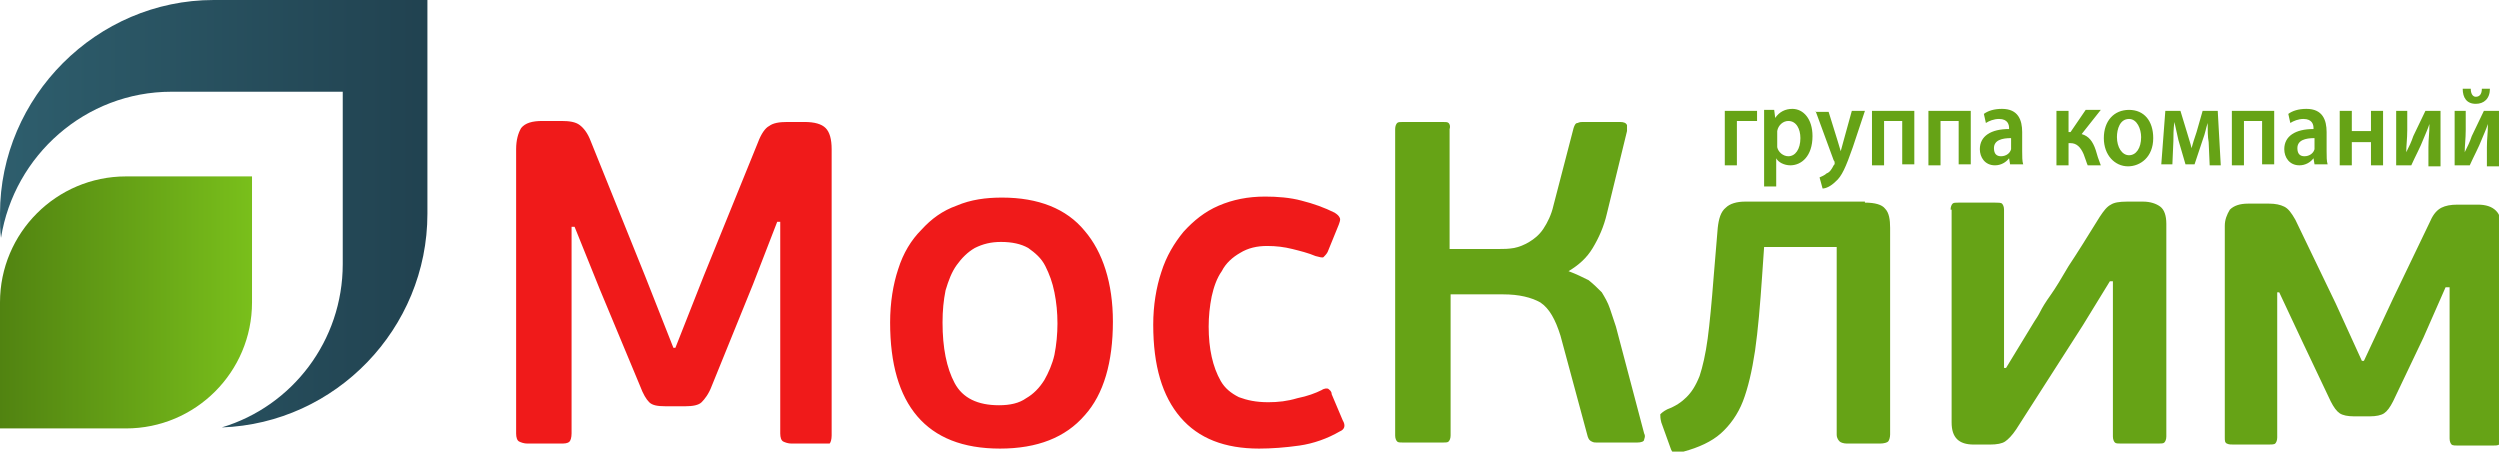 <svg width="248" height="45" viewBox="0 0 248 45" fill="none" xmlns="http://www.w3.org/2000/svg">
<g clip-path="url(#clip0_187_42)">
<path fill-rule="evenodd" clip-rule="evenodd" d="M21.2 0H42.4V21.1V21.2C42.4 32.6 33.3 42 22 42.4C29 40.3 34 33.8 34 26.2V26.1V9.1H17C8.5 9.1 1.4 15.4 0.1 23.6C0 22.9 0 22.1 0 21.2C0 9.6 9.6 0 21.2 0Z" fill="url(#paint0_linear_187_42)"/>
<path fill-rule="evenodd" clip-rule="evenodd" d="M12.5 17.5H25V30C25 36.9 19.4 42.5 12.5 42.5H0V30C0 23.1 5.6 17.5 12.5 17.5Z" fill="url(#paint1_linear_187_42)"/>
<path d="M77.4 22H77.1L74.7 28.2L70.6 38.3C70.3 39.1 69.9 39.6 69.6 39.9C69.3 40.2 68.7 40.3 68 40.3H66C65.2 40.3 64.7 40.2 64.4 39.9C64.1 39.6 63.8 39.1 63.5 38.3L59.5 28.7L57 22.5H56.7V43C56.7 43.4 56.6 43.7 56.5 43.8C56.3 44 56 44 55.6 44H52.3C52 44 51.7 43.9 51.5 43.8C51.3 43.7 51.2 43.4 51.2 43V14.8C51.2 13.9 51.4 13.2 51.7 12.7C52.1 12.2 52.8 12 53.8 12H55.7C56.5 12 57.1 12.1 57.5 12.4C57.9 12.7 58.3 13.2 58.6 14L64 27.4L66.8 34.5H67L69.8 27.4L75.2 14.1C75.5 13.3 75.9 12.7 76.3 12.5C76.7 12.2 77.3 12.1 78.1 12.1H79.8C80.8 12.1 81.5 12.3 81.9 12.7C82.3 13.1 82.5 13.8 82.5 14.8V43.2C82.5 43.6 82.4 43.9 82.3 44C82.3 44 82.1 44 81.7 44H78.5C78.2 44 77.9 43.9 77.7 43.8C77.5 43.7 77.4 43.4 77.4 43V22ZM110.4 31.9C110.4 35.9 109.5 39.1 107.6 41.2C105.7 43.4 102.9 44.5 99.2 44.5C95.5 44.5 92.8 43.4 91 41.3C89.2 39.2 88.3 36.1 88.3 32C88.3 30 88.6 28.2 89.1 26.7C89.6 25.1 90.4 23.8 91.4 22.8C92.4 21.7 93.5 20.9 94.9 20.4C96.3 19.8 97.8 19.6 99.4 19.6C103 19.6 105.8 20.7 107.6 22.9C109.4 25 110.4 28.1 110.4 31.9ZM104.9 32.1C104.9 31 104.8 30 104.6 29C104.4 28 104.1 27.2 103.7 26.4C103.3 25.6 102.7 25.1 102 24.6C101.3 24.2 100.4 24 99.3 24C98.3 24 97.5 24.2 96.7 24.6C96 25 95.4 25.6 94.9 26.3C94.4 27 94.1 27.8 93.8 28.8C93.6 29.8 93.5 30.8 93.5 32C93.5 34.5 93.9 36.5 94.7 38C95.5 39.5 97 40.2 99.1 40.2C100.2 40.2 101.1 40 101.8 39.5C102.5 39.1 103.1 38.5 103.6 37.7C104 37 104.4 36.1 104.6 35.2C104.8 34.2 104.9 33.1 104.9 32.1ZM125.8 39.9C126.8 39.9 127.7 39.8 128.7 39.5C129.7 39.3 130.5 39 131.1 38.7C131.4 38.5 131.7 38.5 131.8 38.6C131.9 38.7 132.1 38.8 132.1 39.1L133.2 41.7C133.5 42.2 133.4 42.6 132.9 42.8C131.7 43.5 130.3 44 128.9 44.2C127.5 44.4 126.1 44.5 124.9 44.5C121.5 44.5 118.9 43.5 117.1 41.4C115.3 39.3 114.4 36.3 114.4 32.2C114.4 30.3 114.7 28.5 115.2 27C115.7 25.4 116.5 24.1 117.4 23C118.4 21.9 119.5 21 120.9 20.4C122.3 19.8 123.8 19.5 125.5 19.5C126.7 19.5 128 19.6 129.1 19.9C130.3 20.2 131.4 20.6 132.4 21.1C132.7 21.3 132.8 21.4 132.9 21.6C133 21.8 132.9 22 132.8 22.3L131.7 25C131.6 25.2 131.4 25.4 131.3 25.5C131.2 25.6 130.9 25.5 130.5 25.4C129.8 25.1 129 24.9 128.2 24.7C127.4 24.5 126.6 24.4 125.7 24.4C124.7 24.4 123.8 24.6 123 25.1C122.3 25.5 121.6 26.1 121.2 26.9C120.7 27.6 120.4 28.5 120.2 29.4C120 30.4 119.9 31.4 119.9 32.4C119.9 33.5 120 34.5 120.2 35.4C120.4 36.3 120.7 37.1 121.1 37.8C121.5 38.5 122.1 39 122.9 39.4C123.7 39.7 124.6 39.9 125.8 39.9Z" fill="#F01A1A"/>
<path d="M155.6 26.9C156.4 27.2 157 27.5 157.6 27.8C158.1 28.2 158.5 28.6 158.9 29C159.2 29.5 159.5 30 159.7 30.6C159.9 31.2 160.1 31.8 160.3 32.4L163.1 43C163.2 43.2 163.2 43.3 163.1 43.6C163.1 43.8 162.8 43.9 162.4 43.9H158.4C158.2 43.9 158.1 43.9 157.9 43.8C157.7 43.7 157.6 43.6 157.5 43.3L154.8 33.3C154.3 31.7 153.7 30.6 152.8 30C151.9 29.5 150.7 29.2 149.1 29.2H143.9V43.2C143.9 43.5 143.8 43.7 143.7 43.8C143.6 43.9 143.4 43.9 143.1 43.9H139.2C138.9 43.9 138.7 43.9 138.6 43.8C138.5 43.7 138.4 43.5 138.4 43.2V12.8C138.4 12.5 138.5 12.3 138.6 12.2C138.7 12.1 138.9 12.1 139.2 12.1H143.1C143.4 12.1 143.6 12.1 143.7 12.2C143.8 12.3 143.9 12.5 143.8 12.8V24.7H148.7C149.2 24.7 149.6 24.7 150.2 24.6C150.7 24.5 151.2 24.3 151.7 24C152.2 23.7 152.7 23.3 153.1 22.7C153.5 22.1 153.9 21.3 154.1 20.4L156.1 12.7C156.2 12.4 156.3 12.2 156.5 12.2C156.7 12.1 156.9 12.1 157 12.1H160.7C161.1 12.1 161.3 12.2 161.4 12.4C161.4 12.6 161.4 12.8 161.4 13L159.4 21.2C159.1 22.5 158.6 23.6 158 24.6C157.4 25.6 156.6 26.3 155.6 26.9ZM185 20.1C186 20.1 186.7 20.3 187 20.7C187.4 21.1 187.5 21.8 187.5 22.6V43.1C187.5 43.4 187.4 43.7 187.3 43.8C187.2 43.9 186.9 44 186.5 44H183.2C182.9 44 182.6 43.9 182.5 43.8C182.4 43.7 182.2 43.5 182.2 43.1V24.5H175L174.8 27.4C174.6 30.3 174.4 32.7 174.1 34.8C173.8 36.8 173.4 38.5 172.9 39.8C172.4 41.1 171.6 42.2 170.7 43C169.8 43.8 168.5 44.4 167 44.8C166.6 44.9 166.3 45 166.1 44.9C165.9 44.9 165.8 44.7 165.7 44.4L164.8 41.9C164.7 41.5 164.7 41.3 164.7 41.1C164.8 41 165 40.8 165.4 40.6C166.2 40.3 166.8 39.9 167.3 39.4C167.8 38.9 168.2 38.3 168.6 37.3C168.9 36.4 169.2 35.1 169.4 33.6C169.6 32.1 169.8 30 170 27.4L170.4 22.6C170.5 21.7 170.7 21 171.2 20.6C171.6 20.2 172.3 20 173.1 20H185V20.1ZM193.5 20.8C193.5 20.5 193.6 20.3 193.7 20.2C193.8 20.1 194 20.1 194.3 20.1H197.9C198.2 20.1 198.5 20.1 198.6 20.2C198.7 20.3 198.8 20.5 198.8 20.8V36.5H199L201.8 31.9C202 31.6 202.2 31.3 202.4 30.9C202.6 30.5 202.9 30 203.4 29.3C203.9 28.6 204.5 27.6 205.2 26.4C206 25.2 207 23.6 208.3 21.5C208.7 20.9 209 20.5 209.4 20.3C209.7 20.1 210.2 20 211 20H212.6C213.3 20 213.9 20.2 214.3 20.5C214.7 20.8 214.9 21.4 214.9 22.2V43.3C214.9 43.6 214.8 43.8 214.7 43.9C214.6 44 214.4 44 214.1 44H210.4C210.1 44 209.9 44 209.8 43.9C209.7 43.8 209.6 43.6 209.6 43.3V27.9H209.3L206.6 32.3L200 42.6C199.6 43.2 199.2 43.6 198.9 43.8C198.6 44 198.1 44.1 197.4 44.1H195.8C194.3 44.1 193.6 43.4 193.6 41.9V20.8H193.5ZM242.6 28.5L240.4 33.5L237.4 39.8C237.1 40.4 236.8 40.8 236.5 41C236.2 41.2 235.7 41.3 235.1 41.3H233.5C232.9 41.3 232.4 41.2 232.1 41C231.8 40.8 231.5 40.4 231.2 39.8L228.4 33.9L226.1 29H225.9V43.4C225.9 43.7 225.8 43.9 225.7 44C225.6 44.1 225.3 44.1 225 44.1H221.6C221.3 44.1 221.1 44.1 220.9 44C220.7 43.9 220.7 43.7 220.7 43.4V22.4C220.7 21.8 220.9 21.3 221.2 20.8C221.6 20.4 222.2 20.2 223 20.2H225.1C225.7 20.2 226.2 20.3 226.6 20.5C227 20.7 227.3 21.1 227.7 21.8L231.7 30.1L234.3 35.8H234.5L237.4 29.6L241.1 21.9C241.4 21.2 241.8 20.8 242.2 20.6C242.6 20.4 243.1 20.3 243.8 20.3H245.8C246.6 20.3 247.2 20.5 247.6 20.9C248 21.3 248.1 21.8 248.1 22.4V43.5C248.1 43.8 248 44 247.9 44.1C247.8 44.2 247.5 44.2 247.2 44.2H243.9C243.6 44.2 243.3 44.2 243.2 44.1C243.1 44 243 43.8 243 43.5V28.5H242.6Z" fill="#66A316"/>
<path d="M171.1 11V16.4H172.3V12H174.3V11H171.1ZM175 18.5H176.2V15.7C176.4 16.1 177 16.4 177.6 16.4C178.7 16.4 179.8 15.5 179.8 13.5C179.8 11.8 178.9 10.8 177.8 10.8C177.1 10.8 176.5 11.1 176.1 11.7L176 10.9H175C175 11.4 175 12 175 12.7V18.5ZM176.3 13.3C176.3 13.2 176.3 13.1 176.3 13C176.4 12.4 176.9 12 177.4 12C178.2 12 178.6 12.8 178.6 13.7C178.6 14.8 178.1 15.5 177.4 15.5C176.9 15.5 176.4 15.1 176.3 14.6C176.3 14.5 176.3 14.4 176.3 14.2V13.3ZM180.1 11L181.9 15.9C182 16 182 16.1 182 16.2C182 16.3 182 16.3 181.9 16.4C181.7 16.8 181.5 17.1 181.2 17.2C181 17.4 180.7 17.5 180.5 17.6L180.8 18.7C181.1 18.7 181.6 18.5 182.1 18C182.7 17.5 183.1 16.6 183.8 14.6L185 11H183.7L182.9 13.9C182.8 14.3 182.7 14.6 182.6 15C182.5 14.7 182.4 14.3 182.3 14L181.4 11.1H180.1V11ZM185.7 11V16.4H186.9V12H188.7V16.3H189.9V11H185.7ZM191.3 11V16.4H192.5V12H194.3V16.3H195.5V11H191.3ZM200.7 16.3C200.6 16 200.6 15.5 200.6 15V13.1C200.6 11.9 200.2 10.8 198.6 10.8C197.8 10.8 197.2 11 196.8 11.3L197 12.2C197.3 12 197.8 11.8 198.3 11.8C199.2 11.8 199.3 12.4 199.3 12.7V12.8C197.5 12.8 196.4 13.5 196.4 14.8C196.4 15.6 196.9 16.4 197.9 16.4C198.5 16.4 199 16.1 199.3 15.7L199.4 16.3H200.7ZM199.5 14.5C199.5 14.6 199.5 14.7 199.5 14.8C199.4 15.2 199 15.5 198.5 15.5C198.1 15.5 197.8 15.3 197.8 14.7C197.8 13.9 198.6 13.7 199.5 13.7V14.5ZM204 11V16.4H205.2V14.2H205.4C206 14.2 206.4 14.6 206.7 15.3C206.9 15.8 207 16.2 207.1 16.4H208.4C208.2 15.9 208 15.3 207.9 14.9C207.6 14 207.2 13.5 206.5 13.3L208.4 10.9H206.9L205.4 13.1H205.2V11H204ZM211.2 10.9C209.7 10.9 208.7 12 208.7 13.7C208.7 15.4 209.8 16.5 211.1 16.5C212.3 16.5 213.6 15.6 213.6 13.7C213.6 12 212.7 10.9 211.2 10.9ZM211.2 11.8C212 11.8 212.4 12.8 212.4 13.6C212.4 14.7 211.9 15.4 211.2 15.4C210.5 15.4 210 14.6 210 13.6C210 12.8 210.3 11.8 211.2 11.8ZM214.4 16.3H215.5L215.6 14C215.6 13.5 215.6 12.8 215.7 12.1C215.8 12.6 216 13.4 216.1 13.9L216.8 16.3H217.7L218.5 13.9C218.8 13.1 218.8 12.8 219 12.2C219 12.8 219 13.6 219.1 14.1L219.2 16.4H220.3L220 11H218.5L217.9 13.1C217.7 13.7 217.5 14.3 217.4 14.7C217.3 14.2 217.1 13.7 217 13.3L216.3 11H214.8L214.4 16.3ZM221.4 11V16.4H222.6V12H224.4V16.3H225.6V11H221.4ZM230.9 16.3C230.8 16 230.8 15.5 230.8 15V13.1C230.8 11.9 230.4 10.8 228.8 10.8C228 10.8 227.4 11 227 11.3L227.2 12.2C227.5 12 228 11.8 228.5 11.8C229.4 11.8 229.5 12.4 229.5 12.7V12.8C227.7 12.8 226.6 13.5 226.6 14.8C226.6 15.6 227.1 16.4 228.1 16.4C228.7 16.4 229.2 16.1 229.5 15.7L229.6 16.3H230.9ZM229.6 14.5C229.6 14.6 229.6 14.7 229.6 14.8C229.5 15.2 229.1 15.5 228.6 15.5C228.2 15.5 227.9 15.3 227.9 14.7C227.9 13.9 228.7 13.7 229.6 13.7V14.5ZM232.1 11V16.4H233.3V14.1H235.2V16.4H236.4V11H235.2V13H233.3V11H232.1ZM237.7 11V16.4H239.2C239.6 15.5 240.1 14.6 240.4 13.8C240.6 13.3 240.8 12.9 241 12.3C241 13.3 240.9 13.7 240.9 14.6V16.5H242.1V11H240.6L239.4 13.5C239.2 14.1 239 14.5 238.7 15.1C238.7 14.4 238.8 13.8 238.8 12.9V11H237.7ZM243.5 11V16.4H245C245.4 15.5 245.9 14.6 246.2 13.8C246.4 13.3 246.6 12.9 246.8 12.3C246.8 13.3 246.7 13.7 246.7 14.6V16.5H247.9V11H246.4L245.2 13.5C245 14.1 244.8 14.5 244.5 15.1C244.5 14.4 244.6 13.8 244.6 12.9V11H243.5ZM244.3 8.8C244.3 9.7 244.7 10.3 245.6 10.3C246.4 10.3 247 9.8 247 8.8H246.2C246.2 9.3 246 9.6 245.6 9.6C245.3 9.6 245.1 9.3 245.1 8.8H244.3Z" fill="#66A316"/>
</g>
<defs>
<linearGradient id="paint0_linear_187_42" x1="0" y1="21.239" x2="42.499" y2="21.239" gradientUnits="userSpaceOnUse">
<stop stop-color="#2E5E6D"/>
<stop offset="1" stop-color="#214250"/>
</linearGradient>
<linearGradient id="paint1_linear_187_42" x1="0" y1="30.001" x2="24.955" y2="30.001" gradientUnits="userSpaceOnUse">
<stop stop-color="#518311"/>
<stop offset="1" stop-color="#79BF1B"/>
</linearGradient>
<clipPath id="clip0_187_42">
<rect width="247.9" height="44.8" fill="white"/>
</clipPath>
</defs>
</svg>
